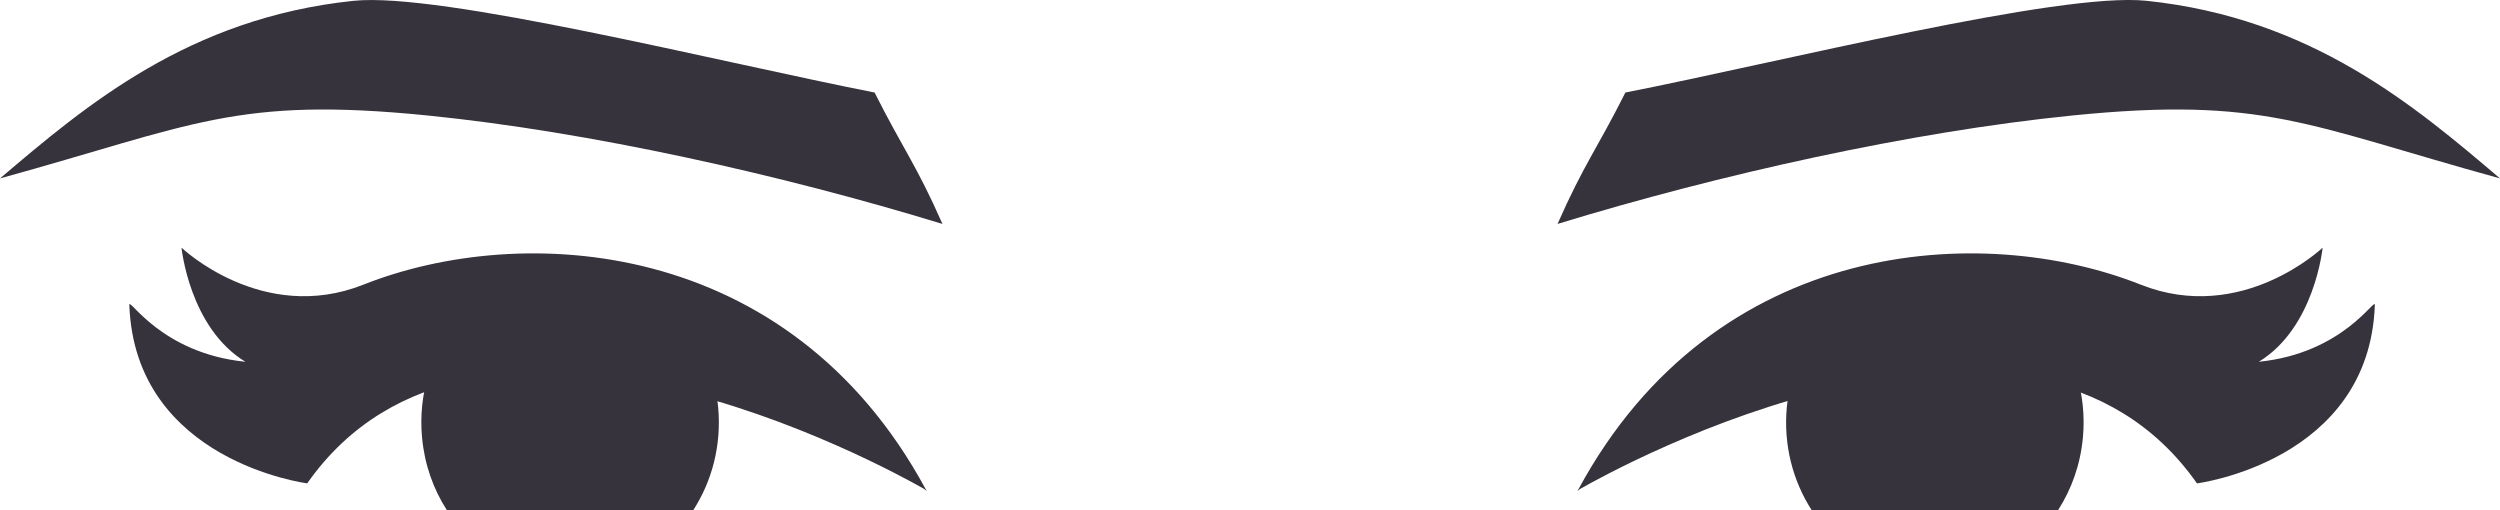 <?xml version="1.0" encoding="utf-8"?>
<!-- Generator: Adobe Illustrator 23.0.6, SVG Export Plug-In . SVG Version: 6.00 Build 0)  -->
<svg version="1.1" id="Capa_1" xmlns="http://www.w3.org/2000/svg" xmlns:xlink="http://www.w3.org/1999/xlink" x="0px" y="0px"
	 viewBox="0 0 790.27 161.25" enable-background="new 0 0 790.27 161.25" xml:space="preserve">
<g>
	<g>
		<path fill="#37333D" d="M276.47,29.25c-49-9.63-137.3-31.86-164.73-28.99C59.69,5.69,27.1,33.36,0,56.4
			c61.18-16.84,74.56-26,135.29-19.88c51.03,5.14,111.56,18.64,162.63,34.27C289.63,51.98,285.49,47.18,276.47,29.25z"/>
		<path fill="#37333D" d="M292.91,155.02c-0.11-0.14-0.22-0.28-0.32-0.43c-43.21-79.85-127.73-84.43-177.71-64.61
			c-31.97,12.68-57.5-11.69-57.5-11.69s2.48,25.31,20.19,36.07c-26.77-2.7-36.79-20.55-36.69-17.98
			c1.75,49.48,56.23,56.41,56.23,56.41c53.64-76.42,183.38-4.87,194.97,1.74c0.55,0.41,0.84,0.63,0.84,0.63
			c-0.04-0.07-0.08-0.14-0.12-0.22C292.87,154.99,292.91,155.02,292.91,155.02z"/>
		<path fill-rule="evenodd" clip-rule="evenodd" fill="#37333D" d="M141.25,161.25h77.91c5.92-9.2,8.95-20.54,7.86-32.46
			c-2.49-27.21-25.46-47.14-51.31-44.53c-25.85,2.62-44.79,26.79-42.3,54C134.18,146.8,136.98,154.62,141.25,161.25z"/>
	</g>
	<g>
		<path fill="#37333D" d="M678.52,0.25C651.1-2.62,562.8,19.61,513.8,29.25c-9.02,17.93-13.16,22.73-21.45,41.54
			c51.07-15.63,111.59-29.13,162.63-34.27c60.73-6.12,74.11,3.04,135.29,19.88C763.17,33.36,730.58,5.69,678.52,0.25z"/>
		<path fill="#37333D" d="M714.02,114.36c17.7-10.76,20.18-36.07,20.18-36.07s-25.53,24.37-57.5,11.69
			C626.73,70.16,542.21,74.74,499,154.59c-0.11,0.14-0.22,0.28-0.33,0.43c0,0,0.05-0.03,0.13-0.07c-0.04,0.07-0.08,0.14-0.12,0.22
			c0,0,0.29-0.22,0.83-0.63c11.59-6.61,141.33-78.16,194.97-1.74c0,0,54.48-6.93,56.23-56.41
			C750.8,93.81,740.79,111.66,714.02,114.36z"/>
		<path fill-rule="evenodd" clip-rule="evenodd" fill="#37333D" d="M650.58,161.25c4.27-6.63,7.07-14.45,7.85-22.99
			c2.48-27.21-16.45-51.39-42.3-54c-25.85-2.62-48.82,17.32-51.31,44.53c-1.09,11.92,1.94,23.26,7.86,32.46H650.58z"/>
	</g>
</g>
</svg>

